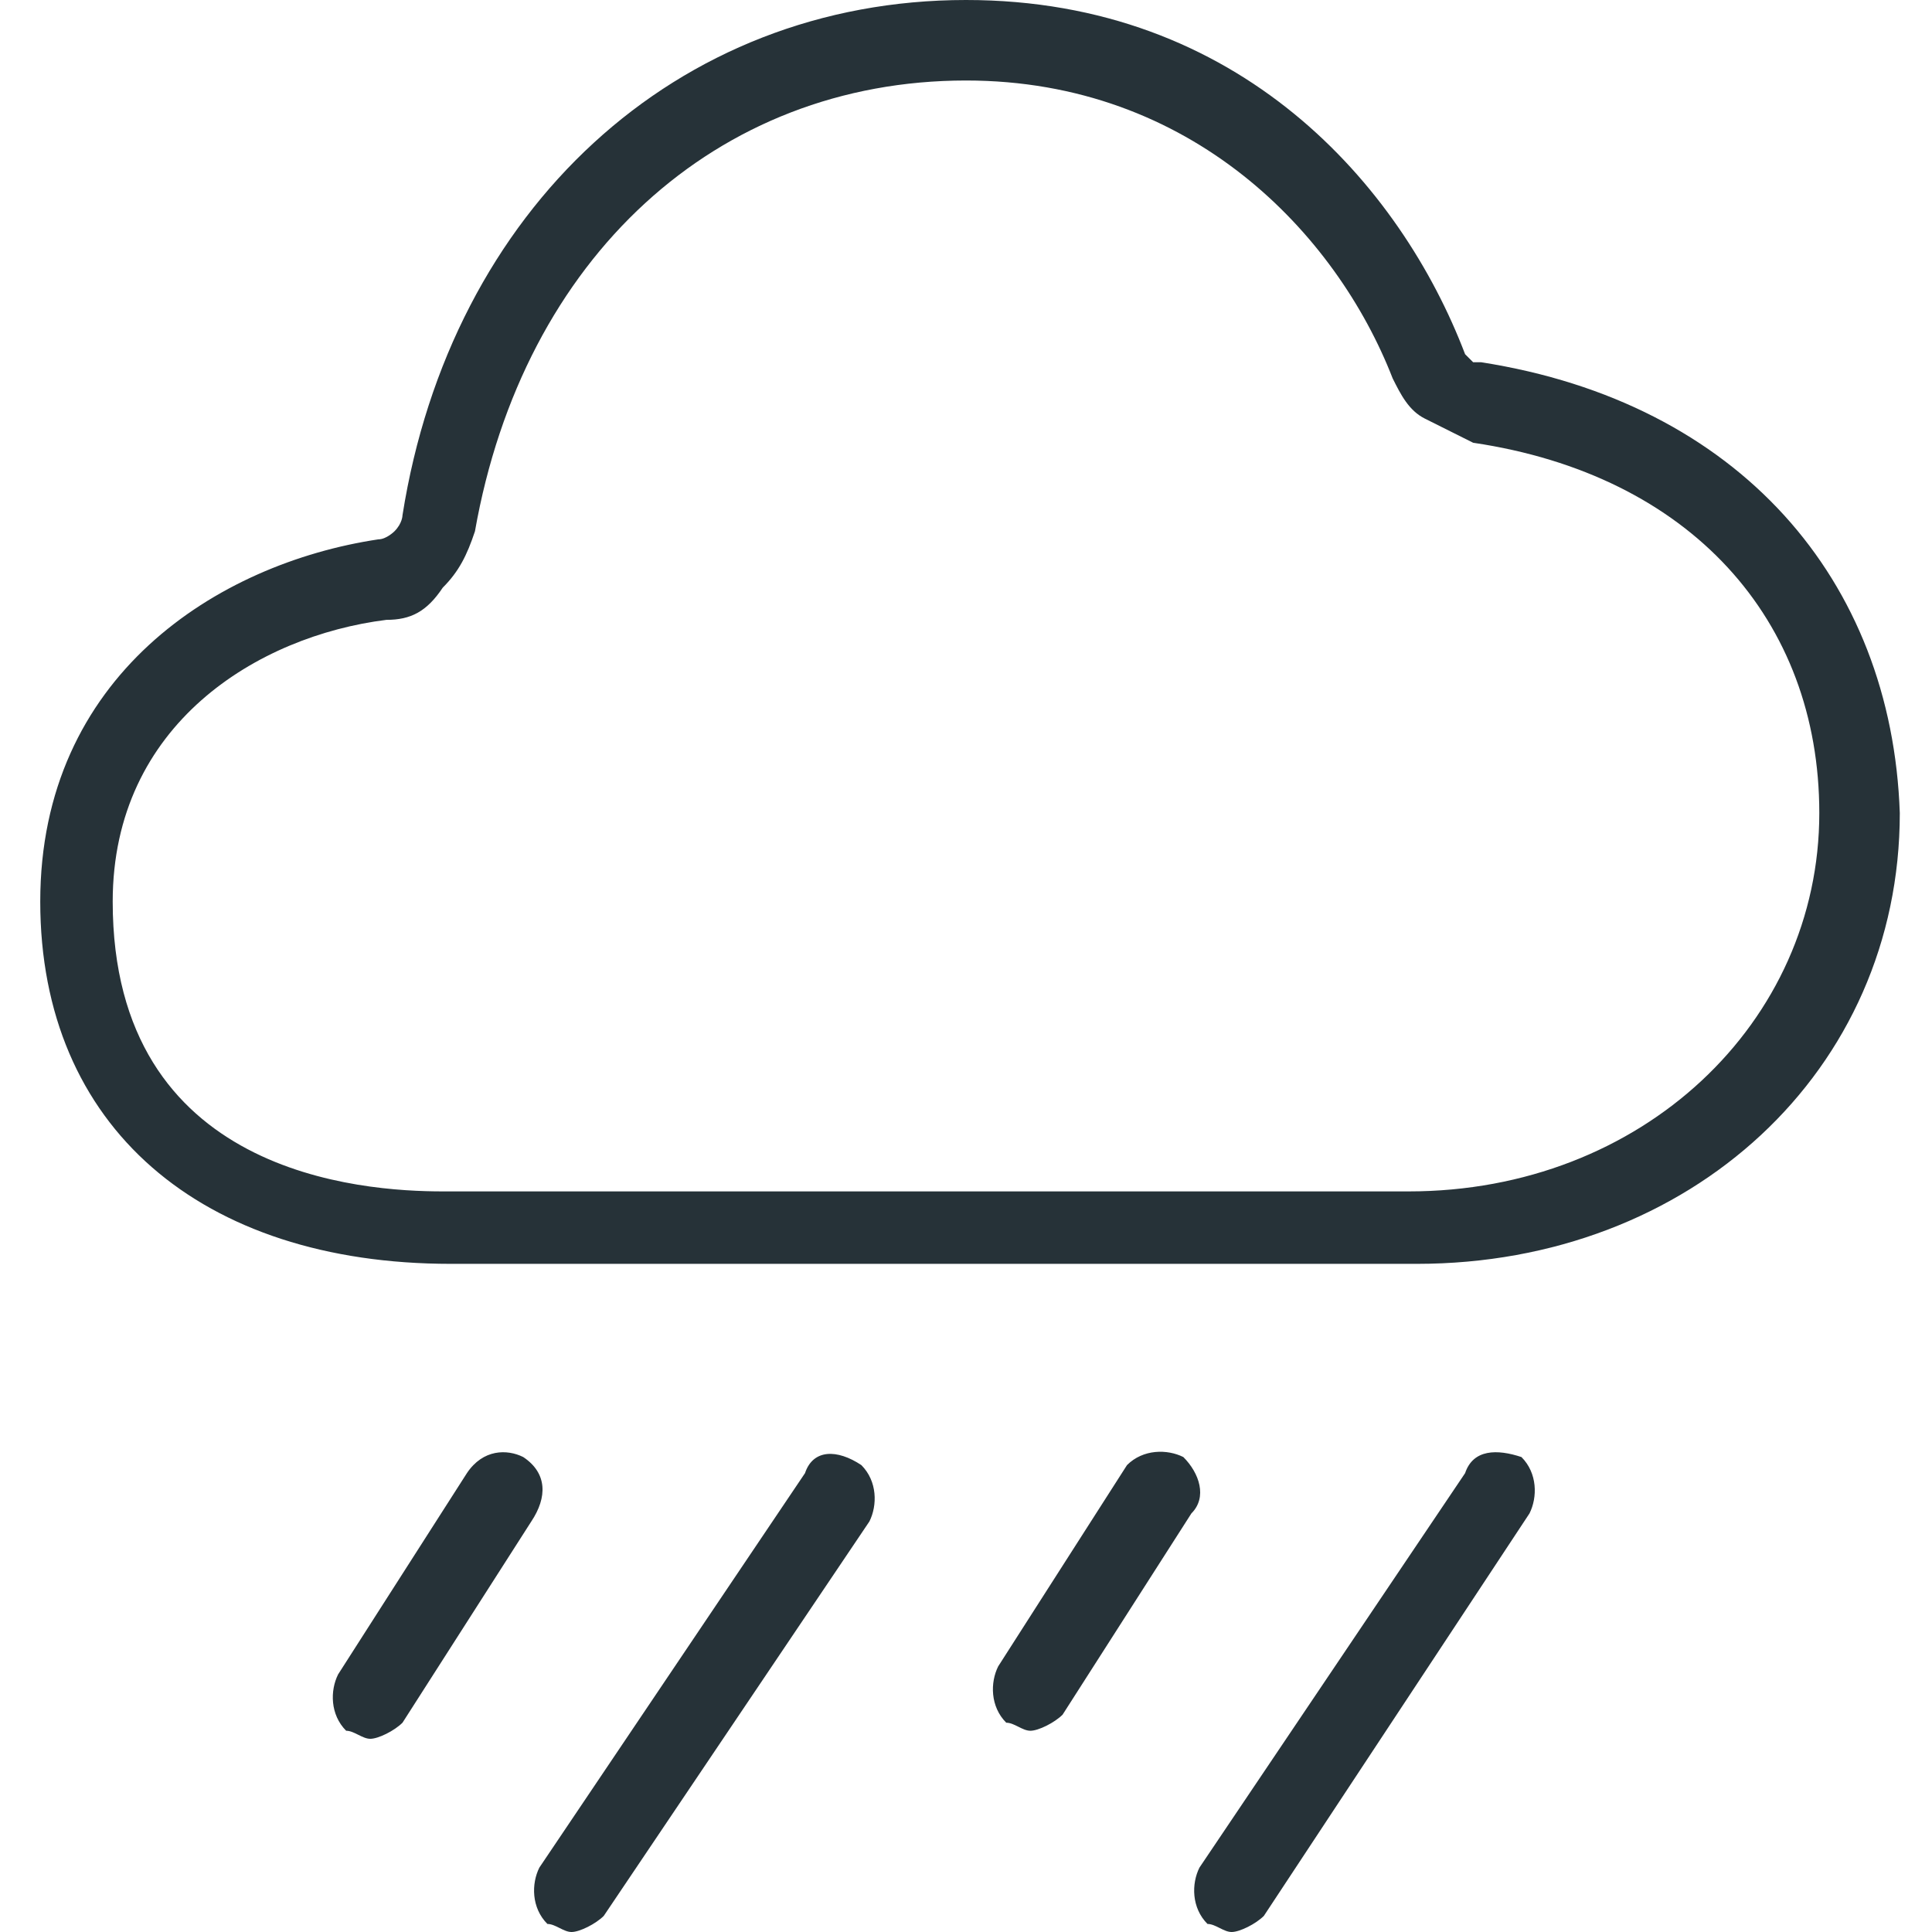 <svg xmlns="http://www.w3.org/2000/svg" viewBox="0 0 24 24" style="enable-background:new 0 0 24 24" xml:space="preserve"><path d="M18.4 4.5h-.1l-.1-.1C17.4 2.3 15.4 0 12 0 8.4 0 5.6 2.6 5 6.4c0 0 0 .1-.1.2 0 0-.1.1-.2.1C2.7 7 .5 8.4.5 11.2s2 4.5 5.1 4.5h12c3.4 0 6-2.4 6-5.6-.1-2.9-2-5.1-5.2-5.6zm-.9 10.3h-12c-1 0-4.1-.2-4.1-3.6 0-2.2 1.8-3.3 3.4-3.5.3 0 .5-.1.7-.4.2-.2.3-.4.4-.7C6.5 3.2 8.9 1 12 1c2.8 0 4.6 1.9 5.3 3.7.1.2.2.4.4.5l.6.3c2.7.4 4.3 2.2 4.3 4.6 0 2.6-2.2 4.7-5.1 4.7zm-11 3.3c-.2-.1-.5-.1-.7.2l-1.6 2.5c-.1.2-.1.5.1.7.1 0 .2.1.3.1.1 0 .3-.1.4-.2l1.6-2.5c.2-.3.2-.6-.1-.8zm3.5.2-3.3 4.9c-.1.2-.1.5.1.7.1 0 .2.1.3.1.1 0 .3-.1.4-.2l3.3-4.9c.1-.2.1-.5-.1-.7-.3-.2-.6-.2-.7.1zm4.7-.2c-.2-.1-.5-.1-.7.1l-1.6 2.5c-.1.2-.1.5.1.7.1 0 .2.1.3.1.1 0 .3-.1.4-.2l1.6-2.5c.2-.2.1-.5-.1-.7zm3.5.2-3.3 4.9c-.1.2-.1.5.1.7.1 0 .2.1.3.1.1 0 .3-.1.4-.2l3.3-5c.1-.2.1-.5-.1-.7-.3-.1-.6-.1-.7.2z" style="fill:#263238"/></svg>